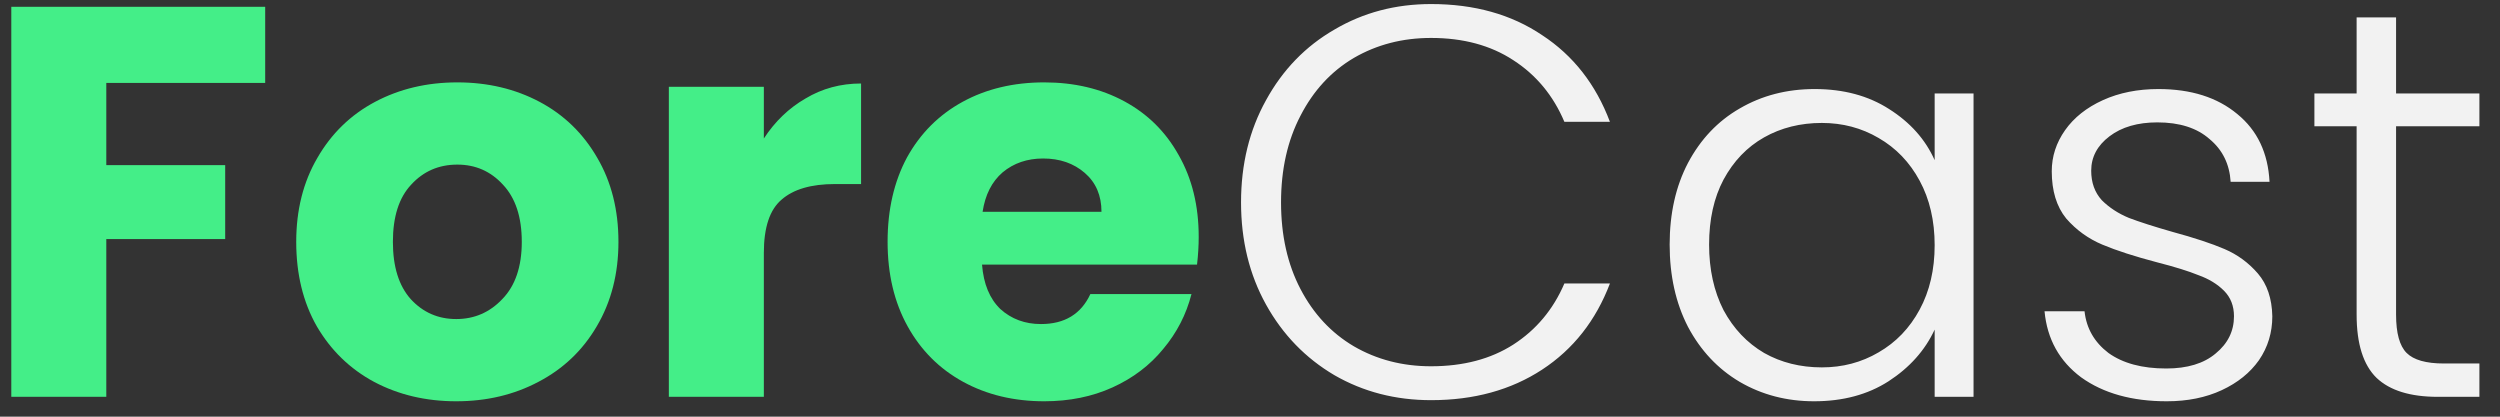 <svg width="108" height="18" viewBox="0 0 108 18" fill="none" xmlns="http://www.w3.org/2000/svg">
<rect x="0" y="0" width="108" height="18" fill="#333333" stroke="none"/>
<path d="M11.456 0.295V3.583H4.592V7.135H9.728V10.327H4.592V17.143H0.488V0.295H11.456ZM19.709 17.335C18.397 17.335 17.213 17.055 16.157 16.495C15.117 15.935 14.293 15.135 13.685 14.095C13.093 13.055 12.797 11.839 12.797 10.447C12.797 9.071 13.101 7.863 13.709 6.823C14.317 5.767 15.149 4.959 16.205 4.399C17.261 3.839 18.445 3.559 19.757 3.559C21.069 3.559 22.253 3.839 23.309 4.399C24.365 4.959 25.197 5.767 25.805 6.823C26.413 7.863 26.717 9.071 26.717 10.447C26.717 11.823 26.405 13.039 25.781 14.095C25.173 15.135 24.333 15.935 23.261 16.495C22.205 17.055 21.021 17.335 19.709 17.335ZM19.709 13.783C20.493 13.783 21.157 13.495 21.701 12.919C22.261 12.343 22.541 11.519 22.541 10.447C22.541 9.375 22.269 8.551 21.725 7.975C21.197 7.399 20.541 7.111 19.757 7.111C18.957 7.111 18.293 7.399 17.765 7.975C17.237 8.535 16.973 9.359 16.973 10.447C16.973 11.519 17.229 12.343 17.741 12.919C18.269 13.495 18.925 13.783 19.709 13.783ZM32.998 5.983C33.478 5.247 34.078 4.671 34.798 4.255C35.518 3.823 36.318 3.607 37.198 3.607V7.951H36.07C35.046 7.951 34.278 8.175 33.766 8.623C33.254 9.055 32.998 9.823 32.998 10.927V17.143H28.894V3.751H32.998V5.983ZM51.784 10.231C51.784 10.615 51.76 11.015 51.712 11.431H42.424C42.488 12.263 42.752 12.903 43.216 13.351C43.696 13.783 44.28 13.999 44.968 13.999C45.992 13.999 46.704 13.567 47.104 12.703H51.472C51.248 13.583 50.84 14.375 50.248 15.079C49.672 15.783 48.944 16.335 48.064 16.735C47.184 17.135 46.2 17.335 45.112 17.335C43.8 17.335 42.632 17.055 41.608 16.495C40.584 15.935 39.784 15.135 39.208 14.095C38.632 13.055 38.344 11.839 38.344 10.447C38.344 9.055 38.624 7.839 39.184 6.799C39.76 5.759 40.56 4.959 41.584 4.399C42.608 3.839 43.784 3.559 45.112 3.559C46.408 3.559 47.56 3.831 48.568 4.375C49.576 4.919 50.36 5.695 50.92 6.703C51.496 7.711 51.784 8.887 51.784 10.231ZM47.584 9.151C47.584 8.447 47.344 7.887 46.864 7.471C46.384 7.055 45.784 6.847 45.064 6.847C44.376 6.847 43.792 7.047 43.312 7.447C42.848 7.847 42.56 8.415 42.448 9.151H47.584Z" fill="#44EE88"/>
<path d="M53.613 8.743C53.613 7.095 53.973 5.623 54.693 4.327C55.413 3.015 56.397 1.999 57.645 1.279C58.893 0.543 60.285 0.175 61.821 0.175C63.693 0.175 65.293 0.623 66.621 1.519C67.965 2.399 68.941 3.647 69.549 5.263H67.581C67.101 4.127 66.365 3.239 65.373 2.599C64.397 1.959 63.213 1.639 61.821 1.639C60.589 1.639 59.477 1.927 58.485 2.503C57.509 3.079 56.741 3.911 56.181 4.999C55.621 6.071 55.341 7.319 55.341 8.743C55.341 10.167 55.621 11.415 56.181 12.487C56.741 13.559 57.509 14.383 58.485 14.959C59.477 15.535 60.589 15.823 61.821 15.823C63.213 15.823 64.397 15.511 65.373 14.887C66.365 14.247 67.101 13.367 67.581 12.247H69.549C68.941 13.847 67.965 15.087 66.621 15.967C65.277 16.847 63.677 17.287 61.821 17.287C60.285 17.287 58.893 16.927 57.645 16.207C56.397 15.471 55.413 14.455 54.693 13.159C53.973 11.863 53.613 10.391 53.613 8.743ZM72.129 10.567C72.129 9.223 72.393 8.047 72.921 7.039C73.465 6.015 74.209 5.231 75.153 4.687C76.113 4.127 77.193 3.847 78.393 3.847C79.641 3.847 80.713 4.135 81.609 4.711C82.521 5.287 83.177 6.023 83.577 6.919V4.039H85.257V17.143H83.577V14.239C83.161 15.135 82.497 15.879 81.585 16.471C80.689 17.047 79.617 17.335 78.369 17.335C77.185 17.335 76.113 17.055 75.153 16.495C74.209 15.935 73.465 15.143 72.921 14.119C72.393 13.095 72.129 11.911 72.129 10.567ZM83.577 10.591C83.577 9.535 83.361 8.607 82.929 7.807C82.497 7.007 81.905 6.391 81.153 5.959C80.417 5.527 79.601 5.311 78.705 5.311C77.777 5.311 76.945 5.519 76.209 5.935C75.473 6.351 74.889 6.959 74.457 7.759C74.041 8.543 73.833 9.479 73.833 10.567C73.833 11.639 74.041 12.583 74.457 13.399C74.889 14.199 75.473 14.815 76.209 15.247C76.945 15.663 77.777 15.871 78.705 15.871C79.601 15.871 80.417 15.655 81.153 15.223C81.905 14.791 82.497 14.175 82.929 13.375C83.361 12.575 83.577 11.647 83.577 10.591ZM93.604 17.335C92.1 17.335 90.868 16.991 89.908 16.303C88.964 15.599 88.436 14.647 88.324 13.447H90.052C90.132 14.183 90.476 14.783 91.084 15.247C91.708 15.695 92.54 15.919 93.58 15.919C94.492 15.919 95.204 15.703 95.716 15.271C96.244 14.839 96.508 14.303 96.508 13.663C96.508 13.215 96.364 12.847 96.076 12.559C95.788 12.271 95.42 12.047 94.972 11.887C94.54 11.711 93.948 11.527 93.196 11.335C92.22 11.079 91.428 10.823 90.82 10.567C90.212 10.311 89.692 9.935 89.26 9.439C88.844 8.927 88.636 8.247 88.636 7.399C88.636 6.759 88.828 6.167 89.212 5.623C89.596 5.079 90.14 4.647 90.844 4.327C91.548 4.007 92.348 3.847 93.244 3.847C94.652 3.847 95.788 4.207 96.652 4.927C97.516 5.631 97.98 6.607 98.044 7.855H96.364C96.316 7.087 96.012 6.471 95.452 6.007C94.908 5.527 94.156 5.287 93.196 5.287C92.348 5.287 91.66 5.487 91.132 5.887C90.604 6.287 90.34 6.783 90.34 7.375C90.34 7.887 90.492 8.311 90.796 8.647C91.116 8.967 91.508 9.223 91.972 9.415C92.436 9.591 93.06 9.791 93.844 10.015C94.788 10.271 95.54 10.519 96.1 10.759C96.66 10.999 97.14 11.351 97.54 11.815C97.94 12.279 98.148 12.895 98.164 13.663C98.164 14.367 97.972 14.999 97.588 15.559C97.204 16.103 96.668 16.535 95.98 16.855C95.292 17.175 94.5 17.335 93.604 17.335ZM103.51 5.455V13.591C103.51 14.391 103.662 14.943 103.966 15.247C104.27 15.551 104.806 15.703 105.574 15.703H107.11V17.143H105.31C104.126 17.143 103.246 16.871 102.67 16.327C102.094 15.767 101.806 14.855 101.806 13.591V5.455H99.982V4.039H101.806V0.751H103.51V4.039H107.11V5.455H103.51Z" fill="#F2F2F2"/>
</svg>
